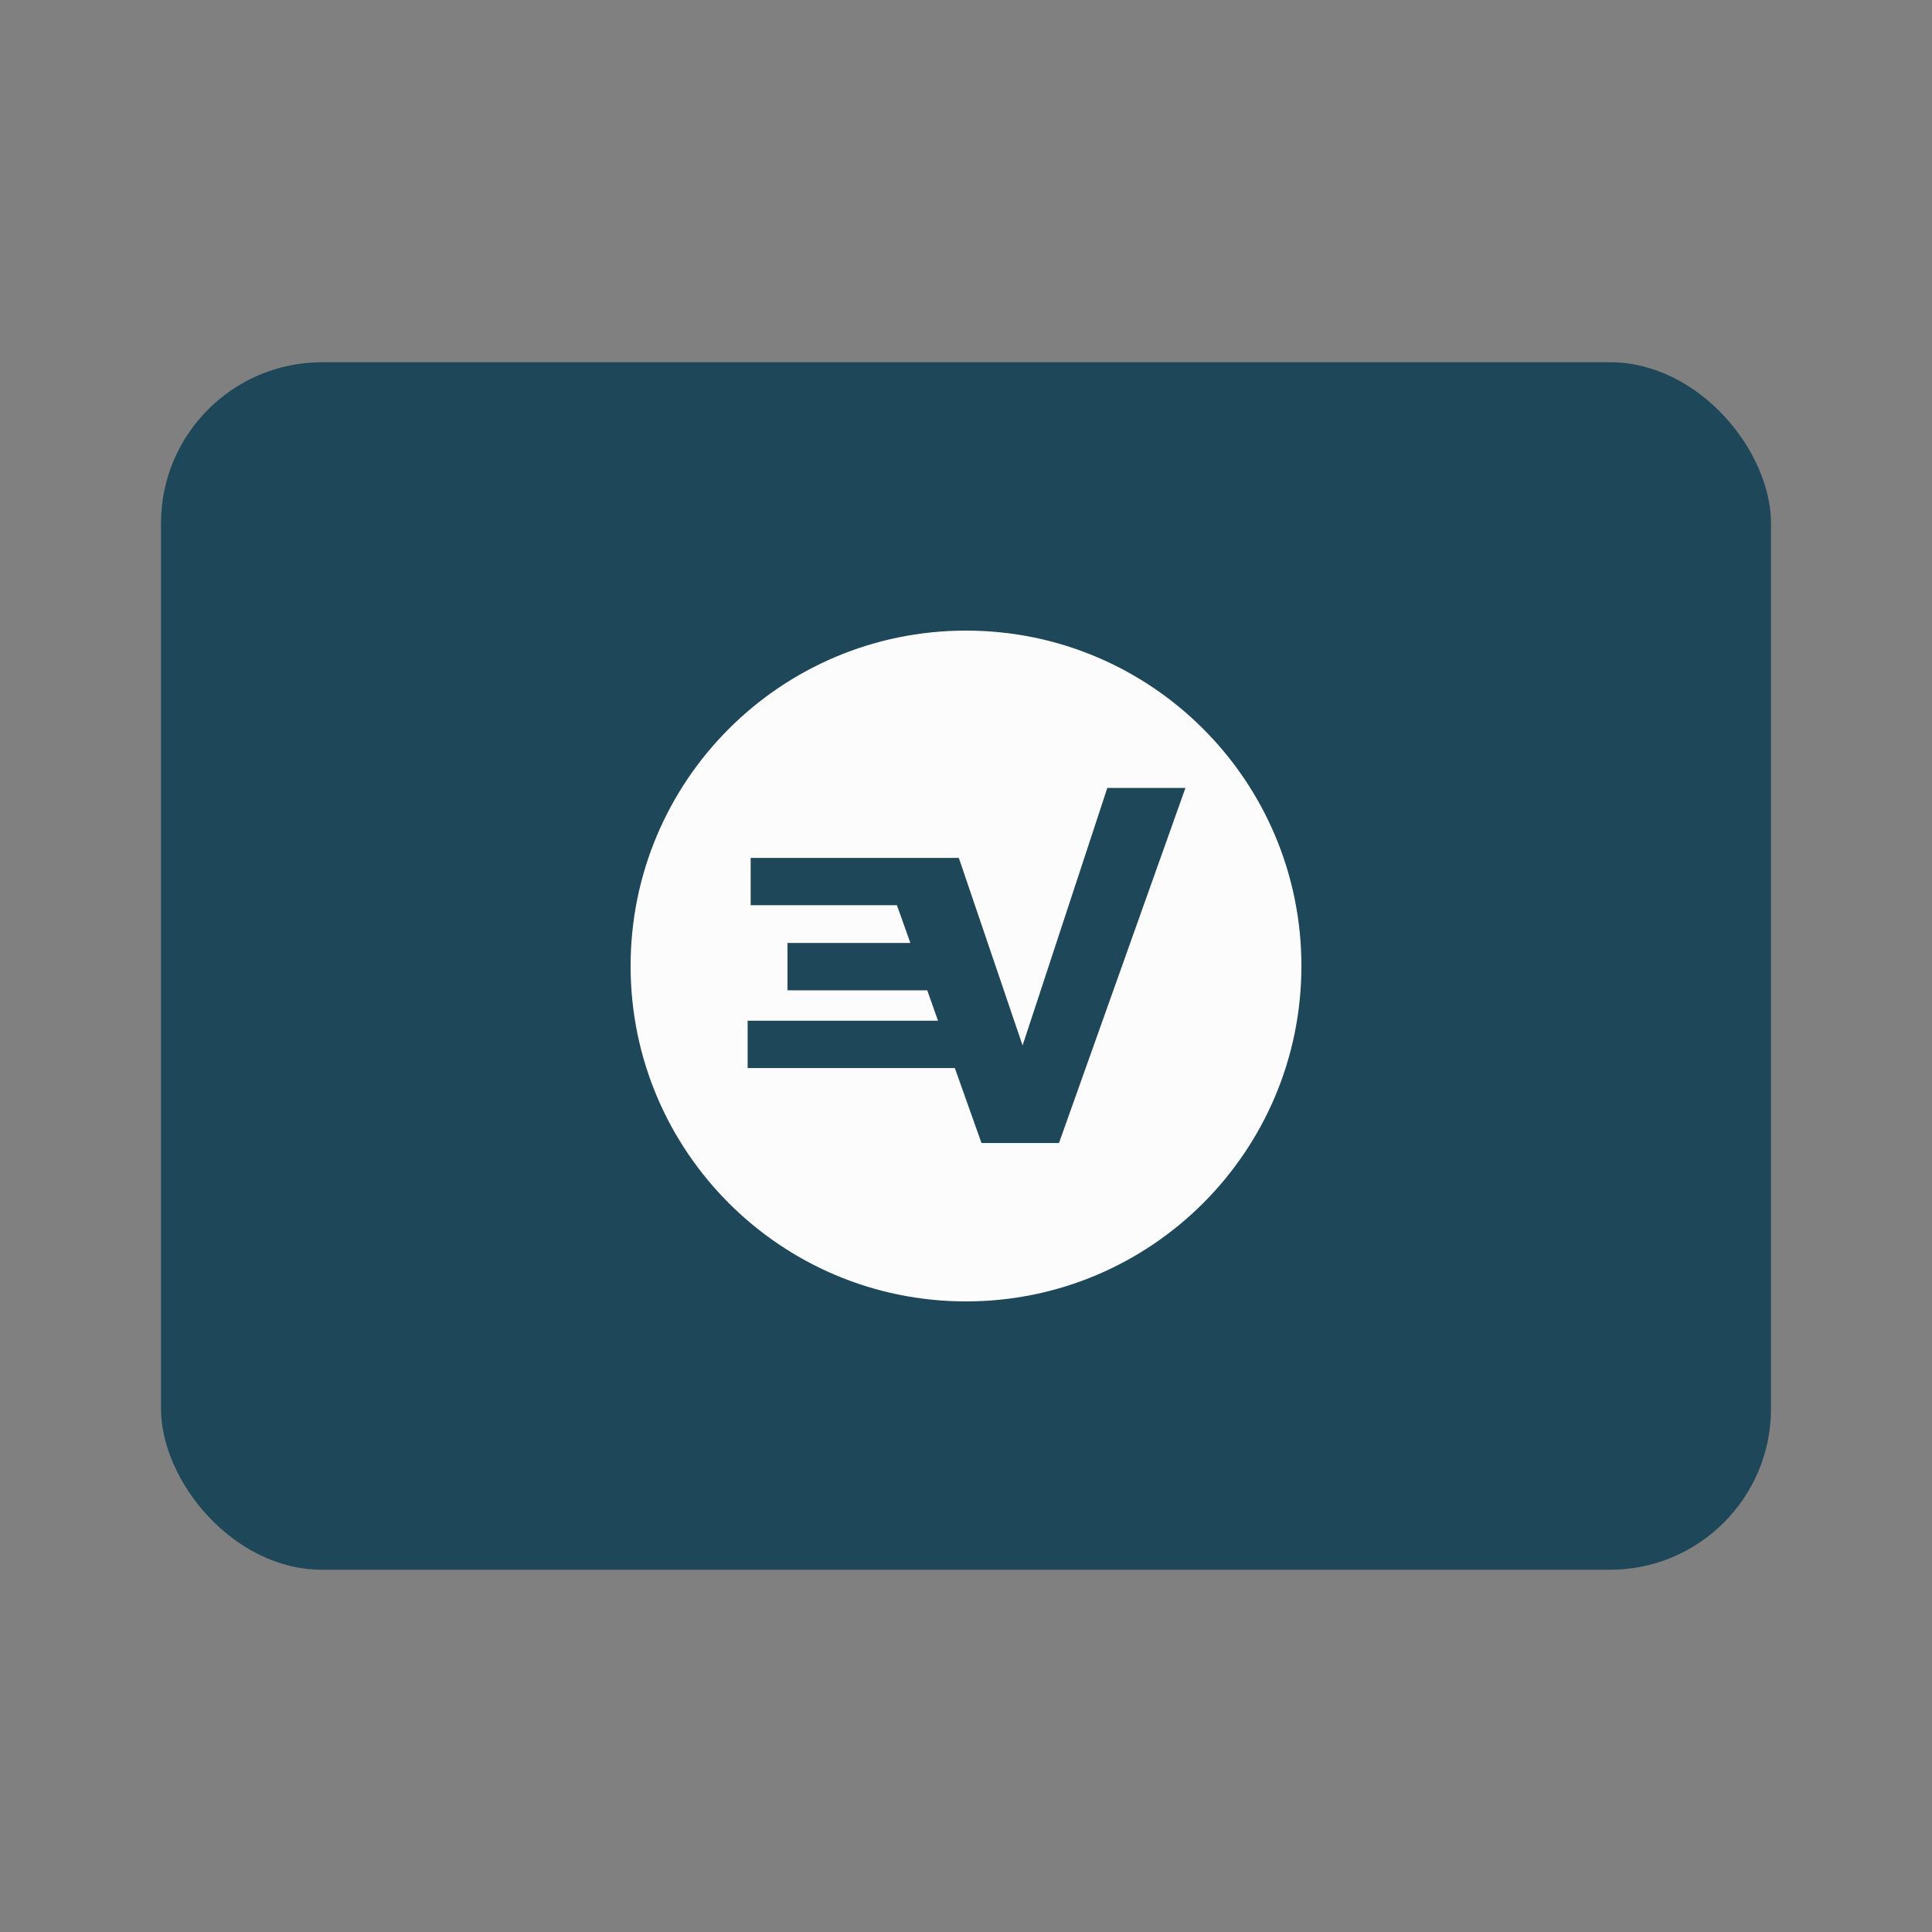 <svg height="48" viewBox="0 0 48 48" width="48" xmlns="http://www.w3.org/2000/svg" xmlns:xlink="http://www.w3.org/1999/xlink"><rect x="0" y="0" width="48" height="48" fill="#808080" stroke="none"/><defs><rect id="a" height="30" rx="4" width="40" x="4" y="9"/><mask id="b" fill="#fff"><use fill="#fff" fill-rule="evenodd" xlink:href="#a"/></mask></defs><g fill="none" fill-rule="evenodd"><path d="m0 0h48v48h-48z"/><use fill="#1f475a" xlink:href="#a"/><g mask="url(#b)"><g transform="translate(14 14)"><path d="m0 0h20v20h-20z"/><path d="m10 18.333c-4.602 0-8.333-3.731-8.333-8.333 0-4.602 3.731-8.333 8.333-8.333 4.602 0 8.333 3.731 8.333 8.333 0 4.602-3.731 8.333-8.333 8.333zm2.31-3.935 3.142-8.822h-1.941l-2.105 6.398-1.584-4.659h-5.172v1.174h3.634l.334.939h-3.053v1.176h3.472l.268.755h-4.73v1.177h5.148l.662 1.862z" fill="#fcfcfc"/></g></g></g></svg>